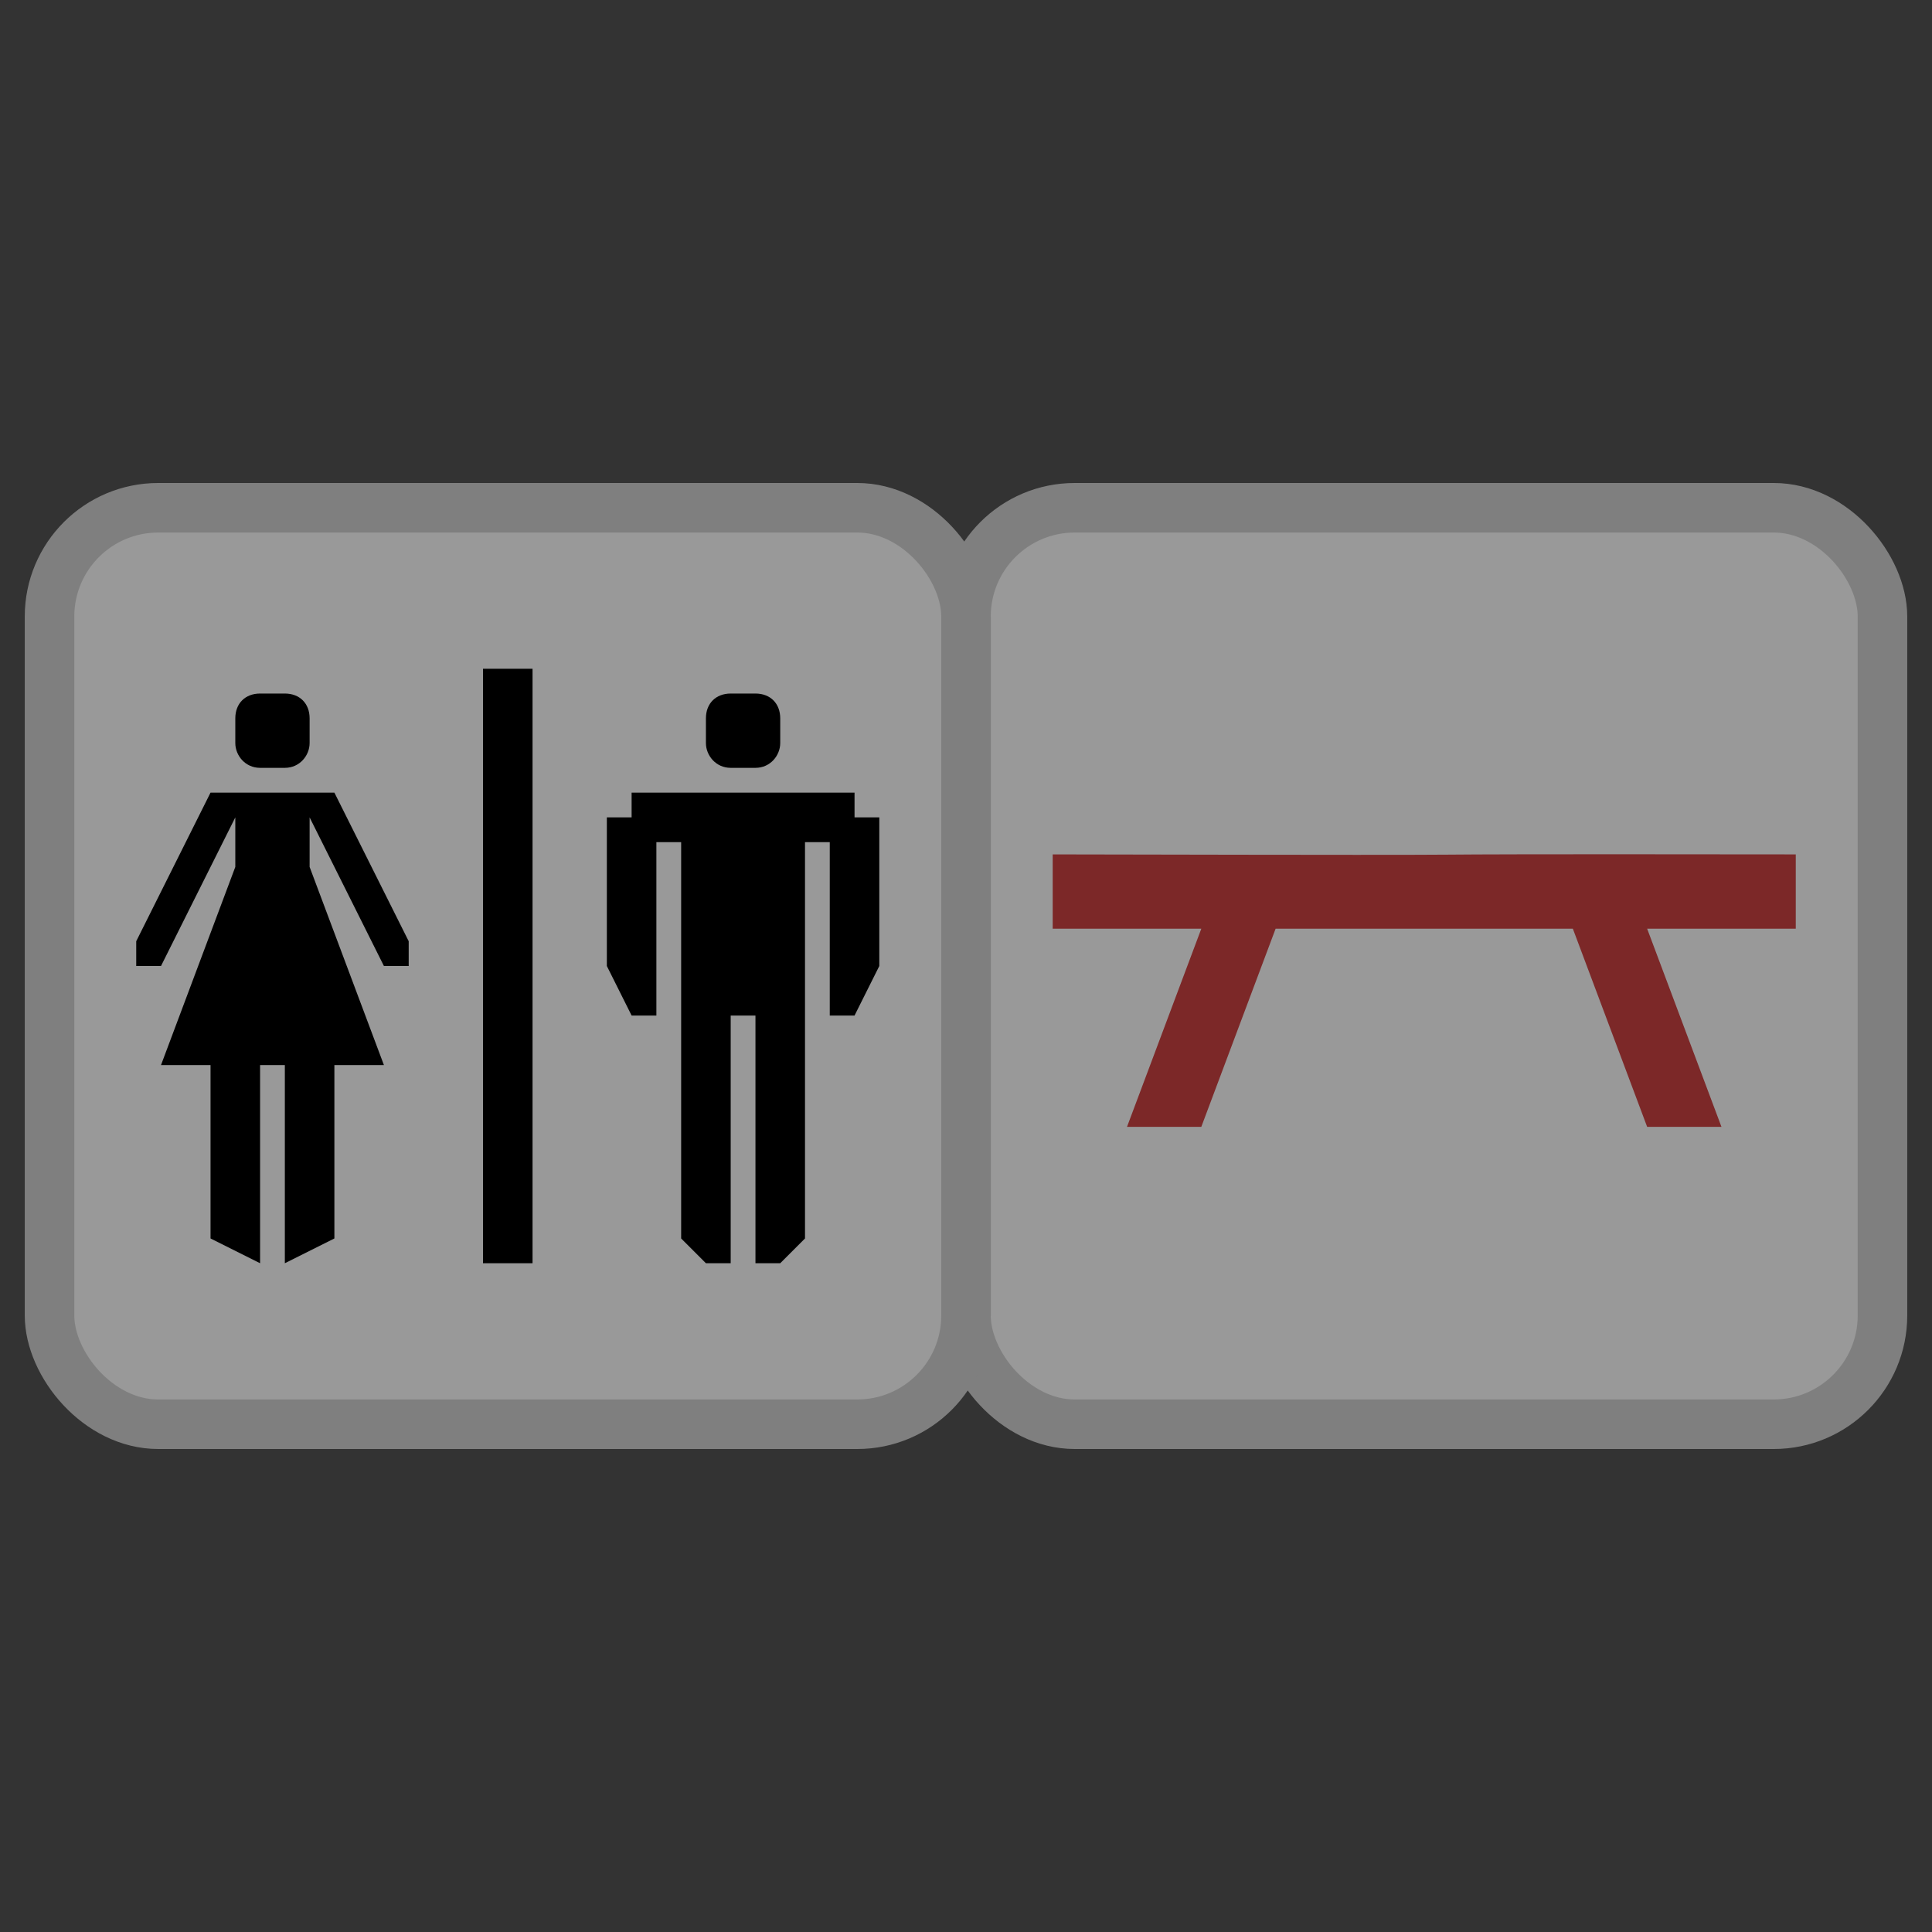<?xml version="1.0" encoding="UTF-8" standalone="no"?>
<!-- Generator: Adobe Illustrator 21.1.0, SVG Export Plug-In . SVG Version: 6.00 Build 0)  -->

<svg
   xmlns:dc="http://purl.org/dc/elements/1.1/"
   xmlns:cc="http://creativecommons.org/ns#"
   xmlns:rdf="http://www.w3.org/1999/02/22-rdf-syntax-ns#"
   xmlns:svg="http://www.w3.org/2000/svg"
   xmlns="http://www.w3.org/2000/svg"
   xmlns:sodipodi="http://sodipodi.sourceforge.net/DTD/sodipodi-0.dtd"
   xmlns:inkscape="http://www.inkscape.org/namespaces/inkscape"
   version="1.1"
   id="Icons"
   x="0px"
   y="0px"
   width="78"
   height="78"
   viewBox="0 0 78 78"
   enable-background="new 0 0 30 30"
   xml:space="preserve"
   sodipodi:docname="restroom-bench.svg"
   inkscape:version="0.92.3 (2405546, 2018-03-11)"
   inkscape:export-filename="C:\Users\Chris\Documents\GitHub\lightroom-gps-extractor\icons\restroom-water.png"
   inkscape:export-xdpi="157.53999"
   inkscape:export-ydpi="157.53999"><rect x="0" y="0" width="78" height="78" fill="#333333" stroke="none"/><defs
   id="defs9"><pattern
     y="0"
     x="0"
     height="6"
     width="6"
     patternUnits="userSpaceOnUse"
     id="EMFhbasepattern" /></defs><sodipodi:namedview
   pagecolor="#ffffff"
   bordercolor="#666666"
   borderopacity="1"
   objecttolerance="10"
   gridtolerance="10"
   guidetolerance="10"
   inkscape:pageopacity="0"
   inkscape:pageshadow="2"
   inkscape:window-width="1310"
   inkscape:window-height="869"
   id="namedview7"
   showgrid="false"
   inkscape:zoom="7.8666667"
   inkscape:cx="43.291131"
   inkscape:cy="37.823096"
   inkscape:window-x="1026"
   inkscape:window-y="101"
   inkscape:window-maximized="0"
   inkscape:current-layer="Icons"
   fit-margin-top="0"
   fit-margin-left="0"
   fit-margin-right="0"
   fit-margin-bottom="0" />


<g
   id="g8536"
   transform="translate(38,19.5)"
   inkscape:export-filename="C:\Users\Chris\Documents\GitHub\lightroom-gps-extractor\icons\restroom-bench.png"
   inkscape:export-xdpi="157.53999"
   inkscape:export-ydpi="157.53999"><rect
     rx="4.388"
     ry="4.388"
     y="1"
     x="1"
     height="37.327"
     width="36.864"
     id="rect4521-5"
     style="opacity:1;fill:#ffffff;fill-opacity:0.498;stroke:none;stroke-width:2;stroke-linecap:round;stroke-linejoin:round;stroke-miterlimit:4;stroke-dasharray:none;stroke-opacity:1;paint-order:markers stroke fill" /><rect
     rx="4.388"
     ry="4.388"
     y="1"
     x="1"
     height="37"
     width="37"
     id="rect4521"
     style="opacity:1;fill:none;fill-opacity:0.188;stroke:#7f7f7f;stroke-width:2;stroke-linecap:round;stroke-linejoin:round;stroke-miterlimit:4;stroke-dasharray:none;stroke-opacity:1;paint-order:markers stroke fill" /></g><rect
   style="opacity:1;fill:none;fill-opacity:0.188;stroke:none;stroke-width:2;stroke-linecap:round;stroke-linejoin:round;stroke-miterlimit:4;stroke-dasharray:none;stroke-opacity:1;paint-order:markers stroke fill"
   id="rect4521-8"
   width="36.864"
   height="37.327"
   x="39.068"
   y="20.336"
   ry="4.388"
   rx="4.388"
   inkscape:export-filename="C:\Users\Chris\Documents\GitHub\lightroom-gps-extractor\icons\table-bench.png"
   inkscape:export-xdpi="157.53999"
   inkscape:export-ydpi="157.53999" /><g
   id="g8536-5"
   transform="translate(1,19.5)"
   inkscape:export-filename="C:\Users\Chris\Documents\GitHub\lightroom-gps-extractor\icons\table-bench.png"
   inkscape:export-xdpi="157.53999"
   inkscape:export-ydpi="157.53999"><rect
     rx="4.388"
     ry="4.388"
     y="1"
     x="1"
     height="37.327"
     width="36.864"
     id="rect4521-5-3"
     style="opacity:1;fill:#ffffff;fill-opacity:0.498;stroke:none;stroke-width:2;stroke-linecap:round;stroke-linejoin:round;stroke-miterlimit:4;stroke-dasharray:none;stroke-opacity:1;paint-order:markers stroke fill" /><rect
     rx="4.388"
     ry="4.388"
     y="1"
     x="1"
     height="37"
     width="37"
     id="rect4521-83"
     style="opacity:1;fill:none;fill-opacity:0.188;stroke:#7f7f7f;stroke-width:2;stroke-linecap:round;stroke-linejoin:round;stroke-miterlimit:4;stroke-dasharray:none;stroke-opacity:1;paint-order:markers stroke fill" /></g><rect
   style="opacity:1;fill:none;fill-opacity:0.188;stroke:none;stroke-width:2;stroke-linecap:round;stroke-linejoin:round;stroke-miterlimit:4;stroke-dasharray:none;stroke-opacity:1;paint-order:markers stroke fill"
   id="rect4521-8-8"
   width="36.864"
   height="37.327"
   x="2.068"
   y="20.336"
   ry="4.388"
   rx="4.388"
   inkscape:export-filename="C:\Users\Chris\Documents\GitHub\lightroom-gps-extractor\icons\table-bench.png"
   inkscape:export-xdpi="157.53999"
   inkscape:export-ydpi="157.53999" /><g
   transform="translate(5.5,24)"
   id="g12"><rect
     x="14"
     y="3"
     width="2"
     height="24"
     id="rect2" /><polygon
     points="25,17 24,17 24,27 23,27 22,26 22,10 21,10 21,17 20,17 19,15 19,9 20,9 20,8 29,8 29,9 30,9 30,15 29,17 28,17 28,10 27,10 27,26 26,27 25,27 "
     id="polygon4" /><polygon
     points="8,26 8,19 10,19 7,11 7,9 10,15 11,15 11,14 8,8 3,8 0,14 0,15 1,15 4,9 4,11 1,19 3,19 3,26 5,27 5,19 6,19 6,27 "
     id="polygon6" /><path
     inkscape:connector-curvature="0"
     d="M 6,7 H 5 C 4.4,7 4,6.5 4,6 V 5 C 4,4.4 4.4,4 5,4 H 6 C 6.6,4 7,4.4 7,5 V 6 C 7,6.5 6.6,7 6,7 Z"
     id="path8" /><path
     inkscape:connector-curvature="0"
     d="M 25,7 H 24 C 23.4,7 23,6.5 23,6 V 5 c 0,-0.6 0.4,-1 1,-1 h 1 c 0.6,0 1,0.4 1,1 v 1 c 0,0.5 -0.4,1 -1,1 z"
     id="path10" /></g><path
   style="fill:#7c2828;fill-opacity:1"
   id="path2"
   d="m 72.5,34.494 c -23.169,-0.026 -4.293,0.053 -30,0 v 3 h 6 L 45.5,45.494 h 3 l 3,-8 H 63.5 l 3,8 h 3 l -3,-8 h 6 z"
   inkscape:connector-curvature="0"
   sodipodi:nodetypes="ccccccccccccc"
   inkscape:export-filename="C:\Users\Chris\Documents\GitHub\lightroom-gps-extractor\icons\restroom-bench.png"
   inkscape:export-xdpi="157.53999"
   inkscape:export-ydpi="157.53999" /></svg>
